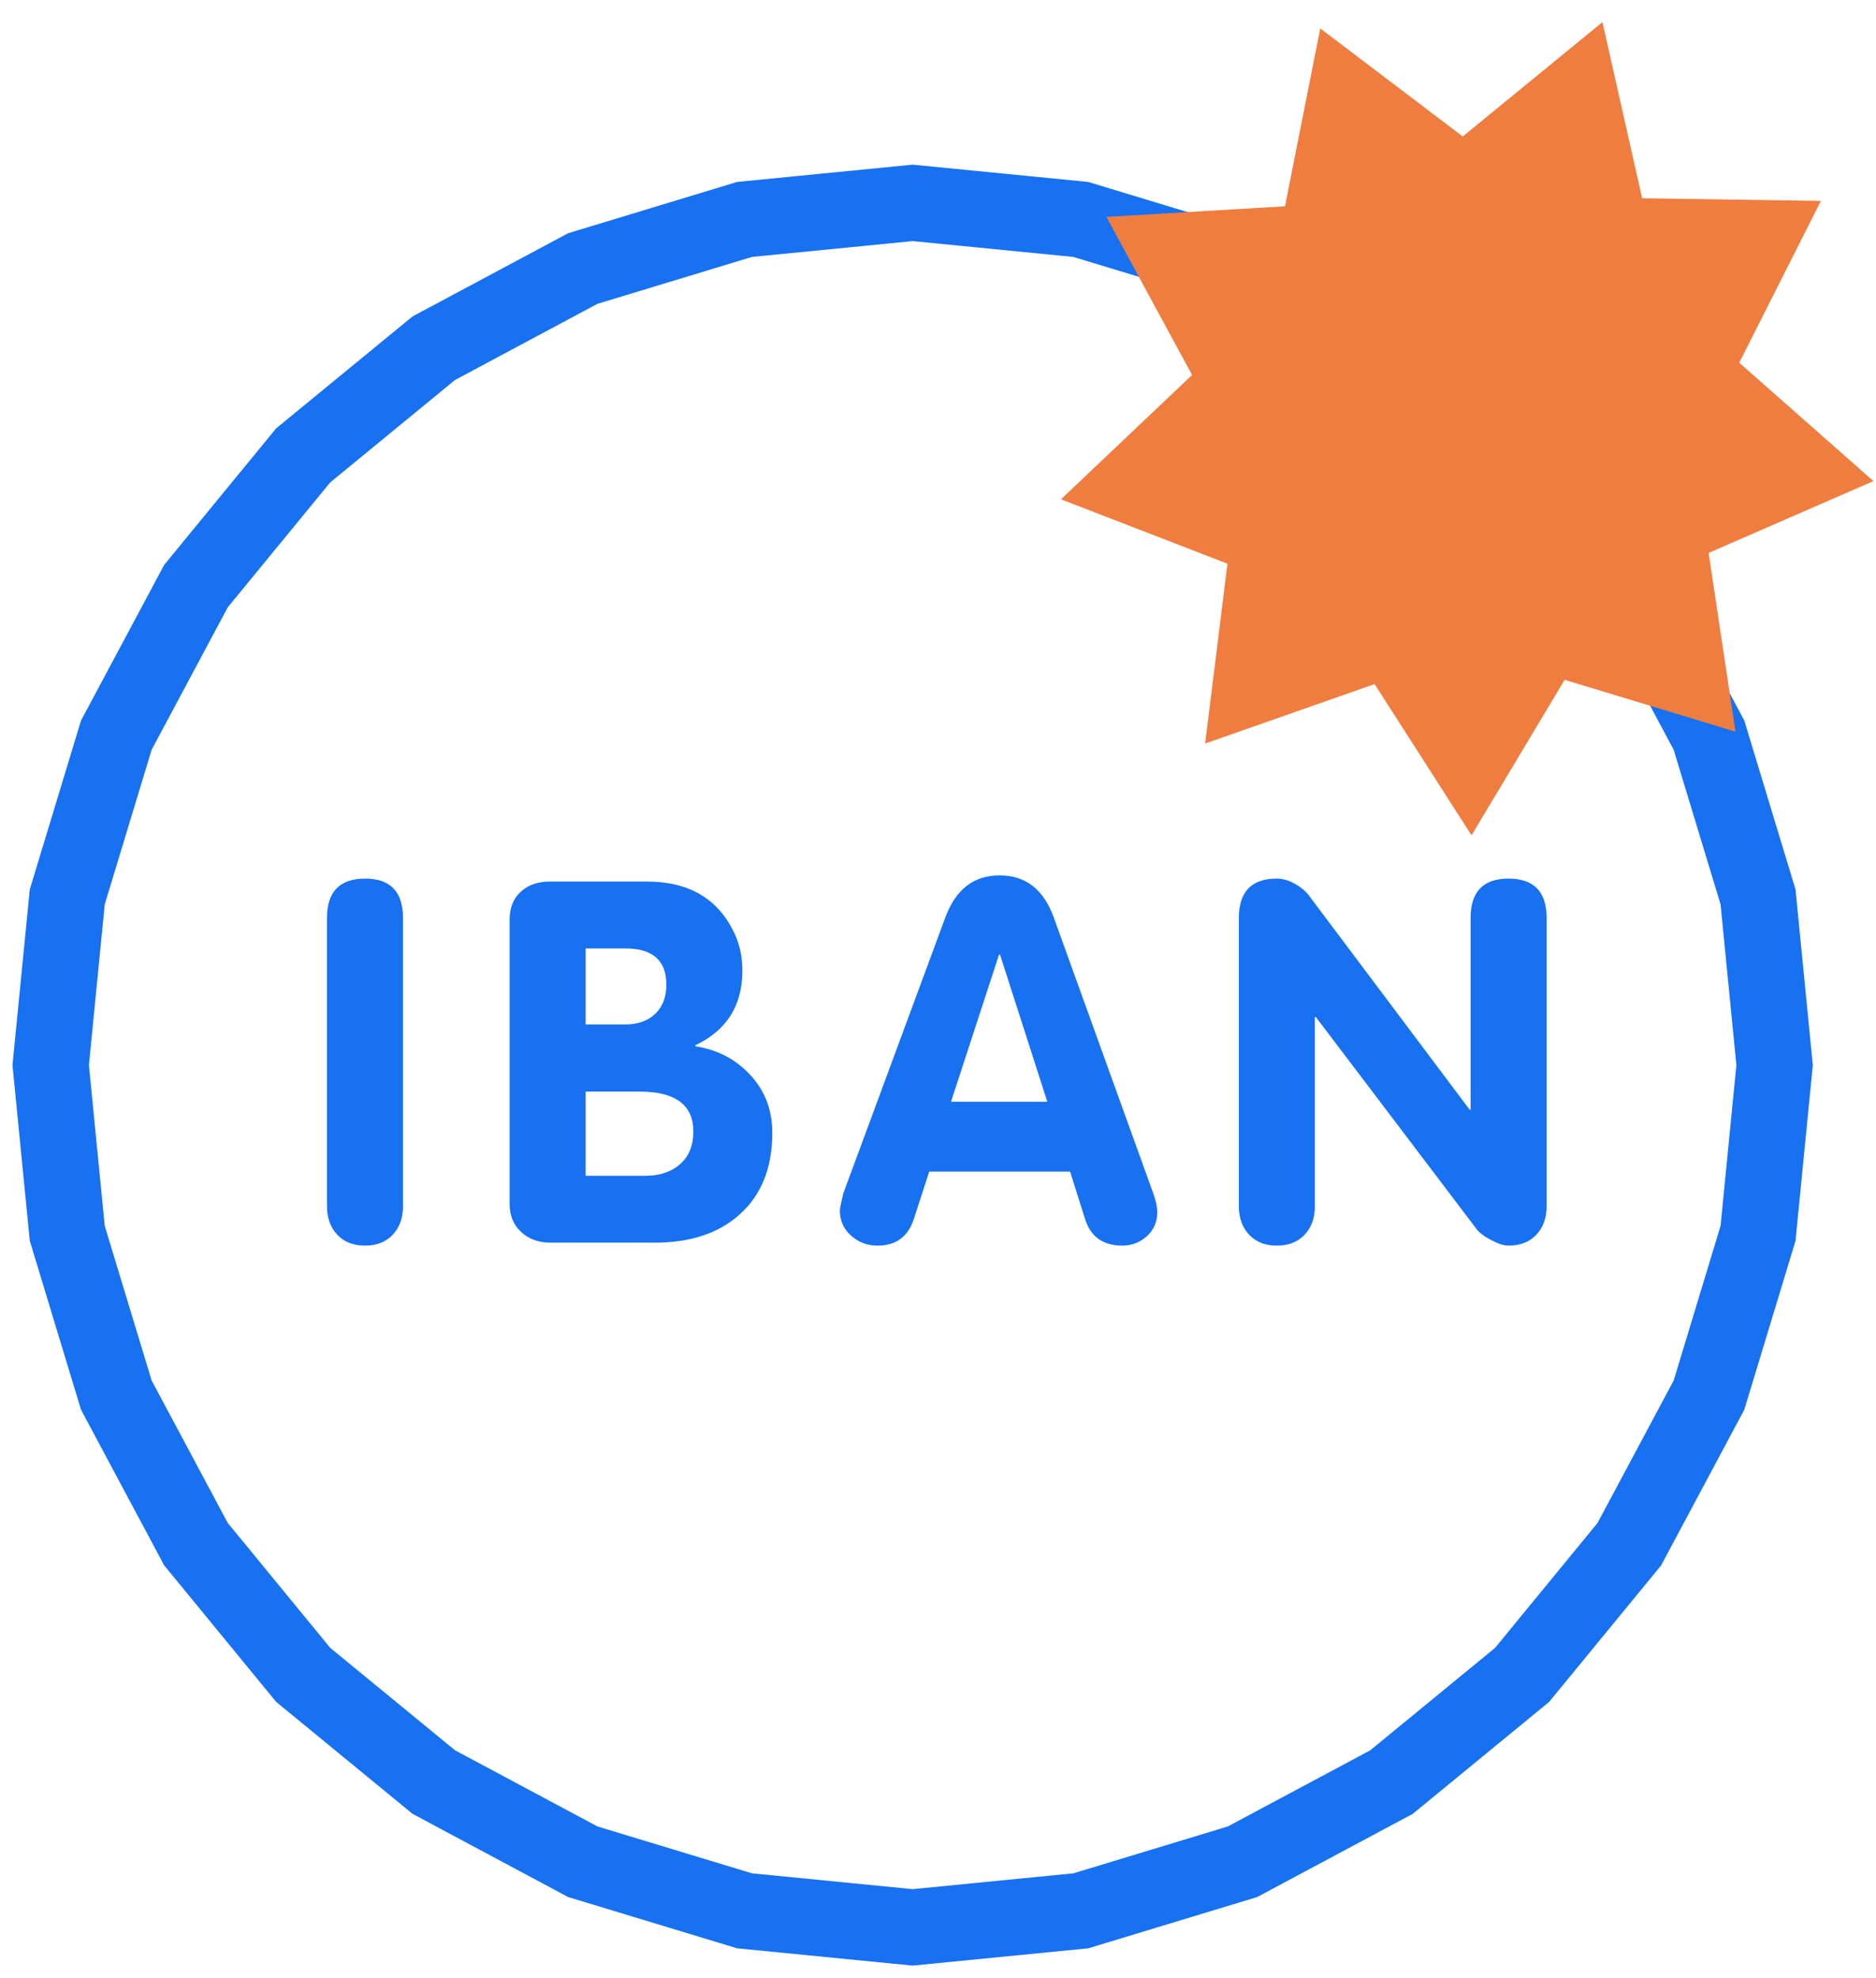 <?xml version="1.0" encoding="UTF-8"?>
<svg width="74px" height="78px" viewBox="0 0 74 78" version="1.1" xmlns="http://www.w3.org/2000/svg">
    <g stroke="none" stroke-width="1" fill="none" fill-rule="evenodd">
        <g transform="translate(-537, -1834)">
            <g transform="translate(-2, 1469)">
                <g transform="translate(541, 360)">
                    <polygon stroke="#1771F1" stroke-width="3" points="34 81 27.367 80.347 20.989 78.412 15.111 75.27 9.958 71.042 5.73 65.889 2.588 60.011 0.653 53.633 0 47 0.653 40.367 2.588 33.989 5.73 28.111 9.958 22.958 15.111 18.73 20.989 15.588 27.367 13.653 34 13 40.633 13.653 47.011 15.588 52.889 18.73 58.042 22.958 62.27 28.111 65.412 33.989 67.347 40.367 68 47 67.347 53.633 65.412 60.011 62.27 65.889 58.042 71.042 52.889 75.27 47.011 78.412 40.633 80.347"></polygon>
                    <polygon fill="#EF7D40" transform="translate(56, 21) rotate(19) translate(-56, -21) " points="56 32.607 50.443 37 48.967 30.008 41.93 29.746 45.225 23.427 40 18.633 46.525 15.943 45.557 8.86 52.258 11.058 56 5 59.742 11.058 66.443 8.86 65.475 15.943 72 18.633 66.775 23.427 70.07 29.746 63.033 30.008 61.557 37"></polygon>
                    <path d="M10.898,52.564 L10.898,41.197 C10.898,40.162 11.4,39.645 12.402,39.645 C13.398,39.645 13.896,40.162 13.896,41.197 L13.896,52.564 C13.896,53.027 13.761,53.401 13.491,53.688 C13.221,53.974 12.858,54.117 12.402,54.117 C11.94,54.117 11.574,53.974 11.304,53.688 C11.034,53.401 10.898,53.027 10.898,52.564 Z M18.103,52.477 L18.103,41.256 C18.103,40.794 18.25,40.429 18.543,40.162 C18.836,39.895 19.216,39.762 19.685,39.762 L23.523,39.762 C25.19,39.762 26.342,40.449 26.98,41.822 C27.182,42.258 27.283,42.743 27.283,43.277 C27.283,44.651 26.664,45.631 25.427,46.217 L25.427,46.256 C26.306,46.393 27.032,46.773 27.605,47.398 C28.178,48.023 28.464,48.779 28.464,49.664 C28.464,51.051 28.032,52.128 27.166,52.896 C26.345,53.632 25.232,54 23.826,54 L19.705,54 C19.242,54 18.86,53.86 18.557,53.58 C18.254,53.3 18.103,52.932 18.103,52.477 Z M21.101,42.398 L21.101,45.396 L22.664,45.396 C23.158,45.396 23.552,45.257 23.845,44.977 C24.138,44.697 24.285,44.313 24.285,43.824 C24.285,42.874 23.744,42.398 22.664,42.398 L21.101,42.398 Z M21.101,48.043 L21.101,51.363 L23.464,51.363 C24.024,51.363 24.478,51.21 24.827,50.904 C25.175,50.598 25.349,50.169 25.349,49.615 C25.349,48.567 24.64,48.043 23.22,48.043 L21.101,48.043 Z M31.265,52.057 L35.288,41.178 C35.698,40.071 36.411,39.518 37.427,39.518 C38.456,39.518 39.168,40.071 39.566,41.178 L43.491,52.057 C43.596,52.343 43.648,52.59 43.648,52.799 C43.648,53.183 43.511,53.499 43.238,53.746 C42.964,53.993 42.642,54.117 42.271,54.117 C41.515,54.117 41.027,53.772 40.806,53.082 L40.21,51.197 L34.654,51.197 L34.048,53.062 C33.82,53.766 33.342,54.117 32.613,54.117 C32.209,54.117 31.861,53.985 31.568,53.722 C31.275,53.458 31.128,53.124 31.128,52.721 C31.128,52.656 31.174,52.434 31.265,52.057 Z M37.407,42.643 L35.513,48.443 L39.312,48.443 L37.446,42.643 L37.407,42.643 Z M46.868,52.564 L46.868,41.197 C46.868,40.162 47.366,39.645 48.362,39.645 C48.59,39.645 48.823,39.71 49.06,39.84 C49.298,39.97 49.485,40.123 49.622,40.299 L55.97,48.756 L56.009,48.756 L56.009,41.197 C56.009,40.162 56.507,39.645 57.503,39.645 C58.505,39.645 59.007,40.162 59.007,41.197 L59.007,52.564 C59.007,53.027 58.872,53.401 58.601,53.688 C58.331,53.974 57.965,54.117 57.503,54.117 C57.32,54.117 57.096,54.046 56.829,53.902 C56.542,53.753 56.347,53.606 56.243,53.463 L49.905,45.104 L49.866,45.104 L49.866,52.564 C49.866,53.027 49.731,53.401 49.461,53.688 C49.191,53.974 48.824,54.117 48.362,54.117 C47.906,54.117 47.543,53.974 47.273,53.688 C47.003,53.401 46.868,53.027 46.868,52.564 Z" fill="#1771F1"></path>
                </g>
            </g>
        </g>
    </g>
</svg>